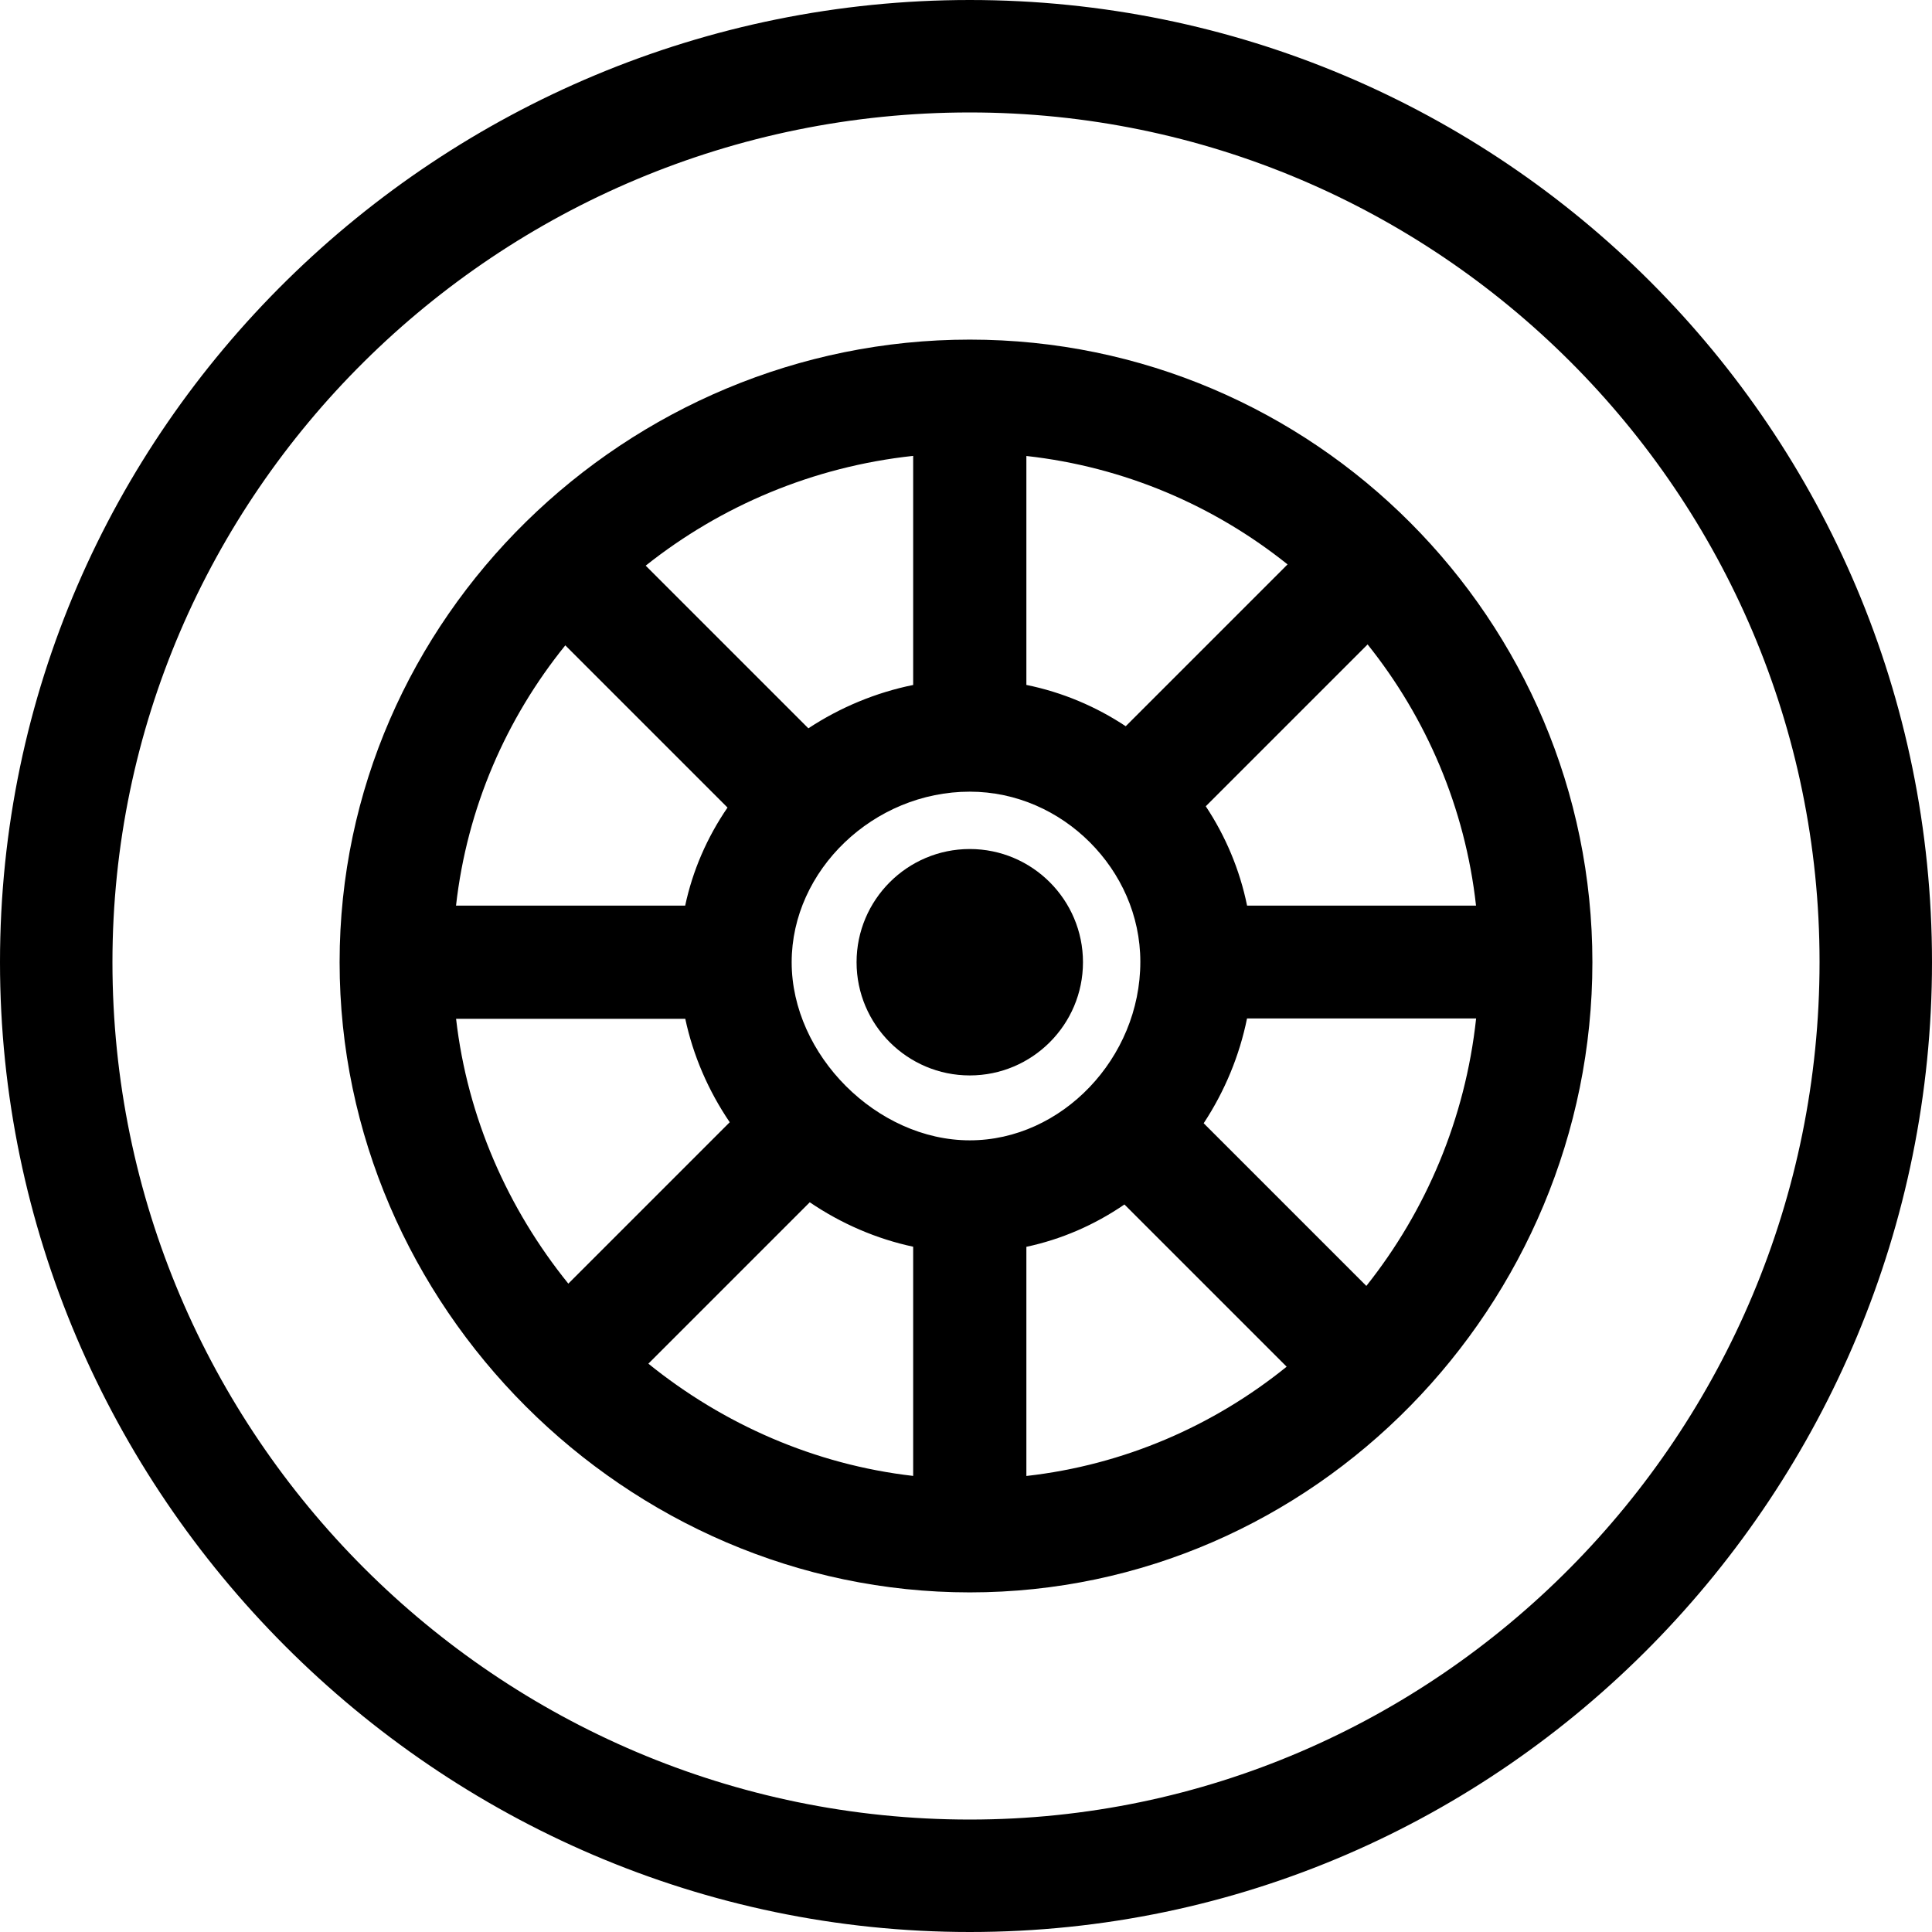 <?xml version="1.0" encoding="iso-8859-1"?>
<!-- Generator: Adobe Illustrator 19.0.0, SVG Export Plug-In . SVG Version: 6.00 Build 0)  -->
<svg version="1.1" id="Capa_1" xmlns="http://www.w3.org/2000/svg" xmlns:xlink="http://www.w3.org/1999/xlink" x="0px" y="0px"
	 viewBox="0 0 512 512" style="enable-background:new 0 0 512 512;" xml:space="preserve">
<g>
	<g>
		<path d="M257,0C117.105,0,0,113.025,0,255c0,140.644,115.914,257,257,257c142.13,0,255-117.257,255-257C512,114.06,397.95,0,257,0
			z M257,482.2C131.832,482.2,29.8,380.168,29.8,255C29.8,130.935,131.832,29.8,257,29.8c124.065,0,225.2,101.035,225.2,225.1
			C482.2,380.068,381.065,482.2,257,482.2z"/>
	</g>
</g>
<g>
	<g>
		<path d="M257,90c-90.841,0-167,73.672-167,165c0,91.215,75.918,167,167,167c91.444,0,165-76.255,165-167
			C422,164.323,348.287,90,257,90z M391.162,240h-60.671c-1.949-9.562-5.731-18.46-10.948-26.33l42.887-42.886
			C377.976,190.208,388.275,214,391.162,240z M272,120.839c26,2.887,49.792,13.186,69.216,28.733l-42.886,42.886
			c-7.869-5.218-16.768-9-26.33-10.948V120.839z M242,120.812v60.712c-9.845,1.995-19.32,5.918-27.774,11.488l-43.109-43.109
			C190.96,134.126,215.341,123.686,242,120.812z M149.812,171.025l42.988,42.988c-5.445,7.943-9.247,16.731-11.219,25.987H120.85
			C123.768,214.108,134.144,190.404,149.812,171.025z M120.868,270h60.739c2.064,9.673,6.078,19.016,11.778,27.403l-42.772,42.772
			C134.583,320.343,123.867,296.151,120.868,270z M242,391.133c-26.151-3-50.343-13.716-70.175-29.745l42.772-42.772
			c8.387,5.7,17.729,9.714,27.403,11.778V391.133z M209.8,255c0-24.393,21.723-45.2,47.2-45.2c12.392,0,23.629,5.236,31.775,13.367
			c0.01,0.01,0.018,0.021,0.027,0.03c0.009,0.009,0.02,0.018,0.03,0.027c8.131,8.146,13.367,19.284,13.367,31.675
			C302.2,280.377,281.393,302.2,257,302.2C232.402,302.2,209.8,279.598,209.8,255z M272,391.15v-60.731
			c9.256-1.972,18.044-5.774,25.987-11.219l42.988,42.988C321.596,377.856,297.892,388.232,272,391.15z M362.096,340.783
			l-43.109-43.109c5.57-8.454,9.493-17.929,11.488-27.774h60.712C388.313,296.559,377.873,320.94,362.096,340.783z"/>
	</g>
</g>
<g>
	<g>
		<path d="M257,225c-16.542,0-30,13.458-30,30s13.458,30,30,30s30-13.458,30-30S273.542,225,257,225z"/>
	</g>
</g>
<g>
</g>
<g>
</g>
<g>
</g>
<g>
</g>
<g>
</g>
<g>
</g>
<g>
</g>
<g>
</g>
<g>
</g>
<g>
</g>
<g>
</g>
<g>
</g>
<g>
</g>
<g>
</g>
<g>
</g>
</svg>
